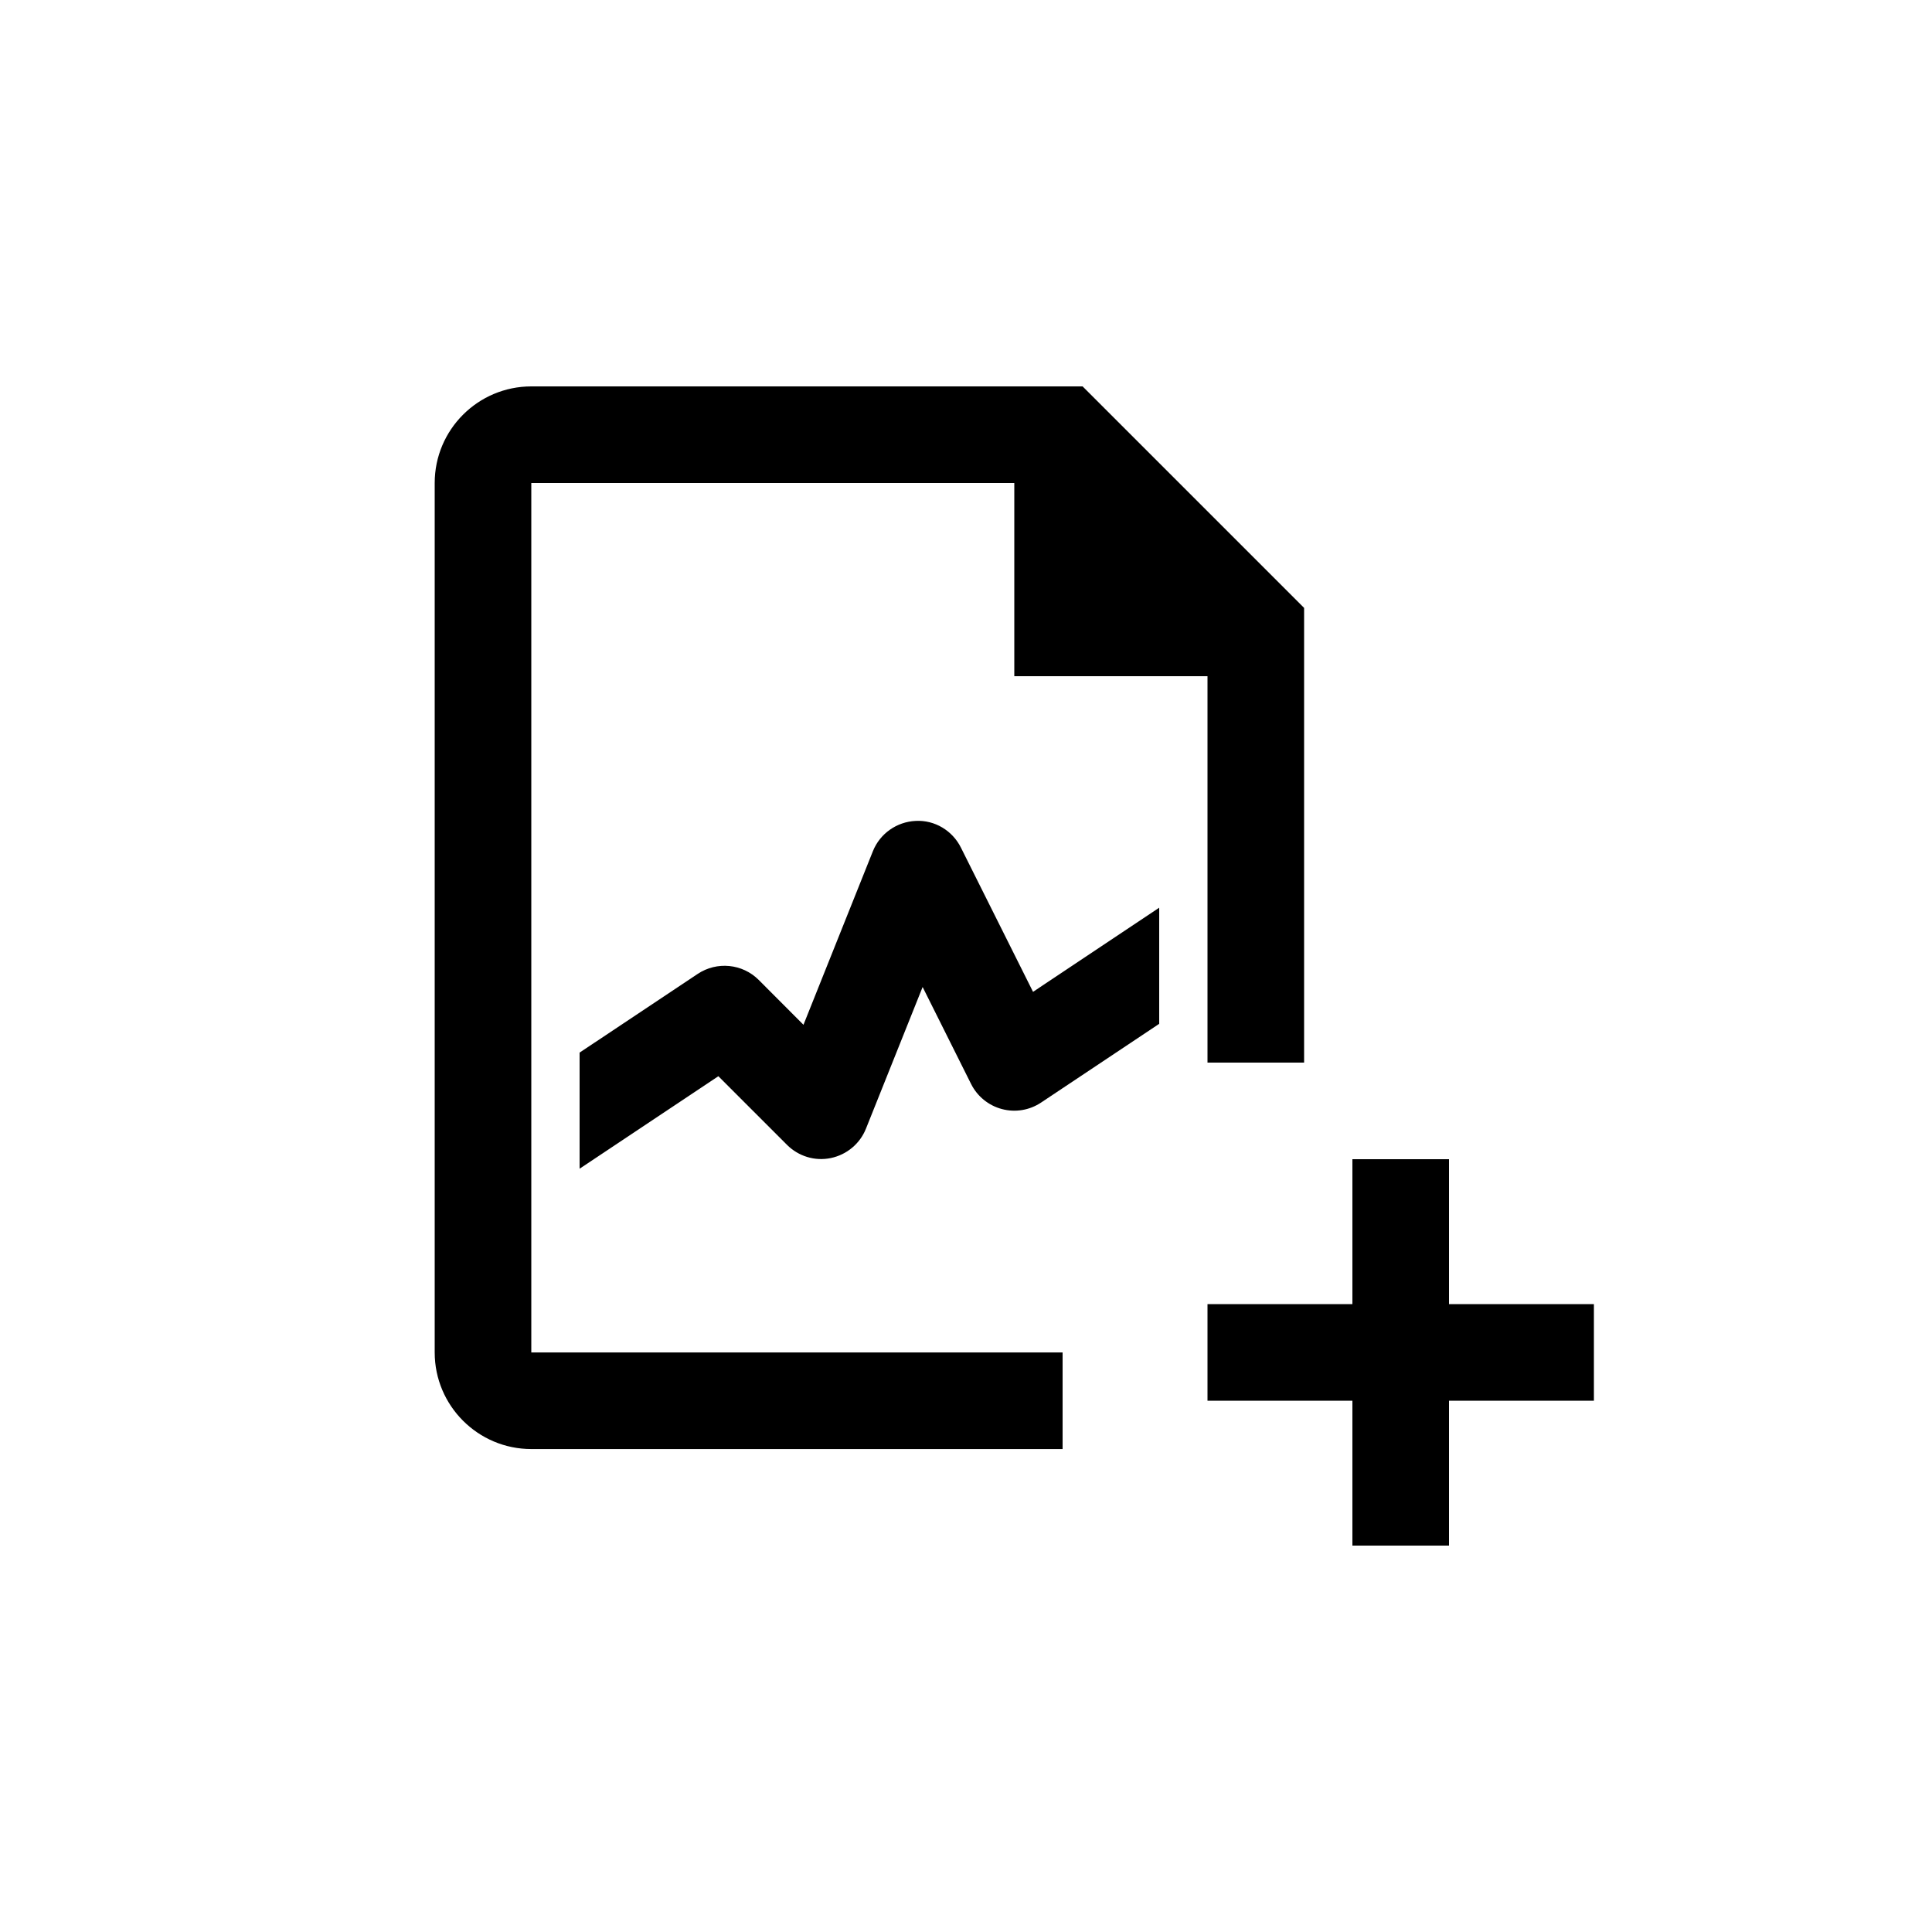 <svg height="40" viewBox="0 0 40 40" width="40" xmlns="http://www.w3.org/2000/svg"><path d="m22.414 8 4.586 4.586v9.414h-2v-8h-4v-4h-10v18.001h11v2h-11c-1.103 0-2-.897-2-2v-18.001c0-1.104.897-2 2-2zm-2.519 9.549 1.493 2.986 2.612-1.742v2.404l-2.445 1.63c-.239.159-.532.209-.811.135-.277-.073-.51-.263-.638-.518l-1.004-2.009-1.173 2.932c-.125.313-.398.54-.727.609s-.67-.035-.909-.274l-1.42-1.42-2.873 1.915v-2.404l2.446-1.63c.396-.263.925-.212 1.262.125l.927.929 1.437-3.593c.146-.365.493-.61.887-.628.393-.021.76.2.936.553zm10.105 9.451h3v2h-3v3h-2v-3h-3v-2h3v-3h2z" fill-rule="evenodd"/></svg>